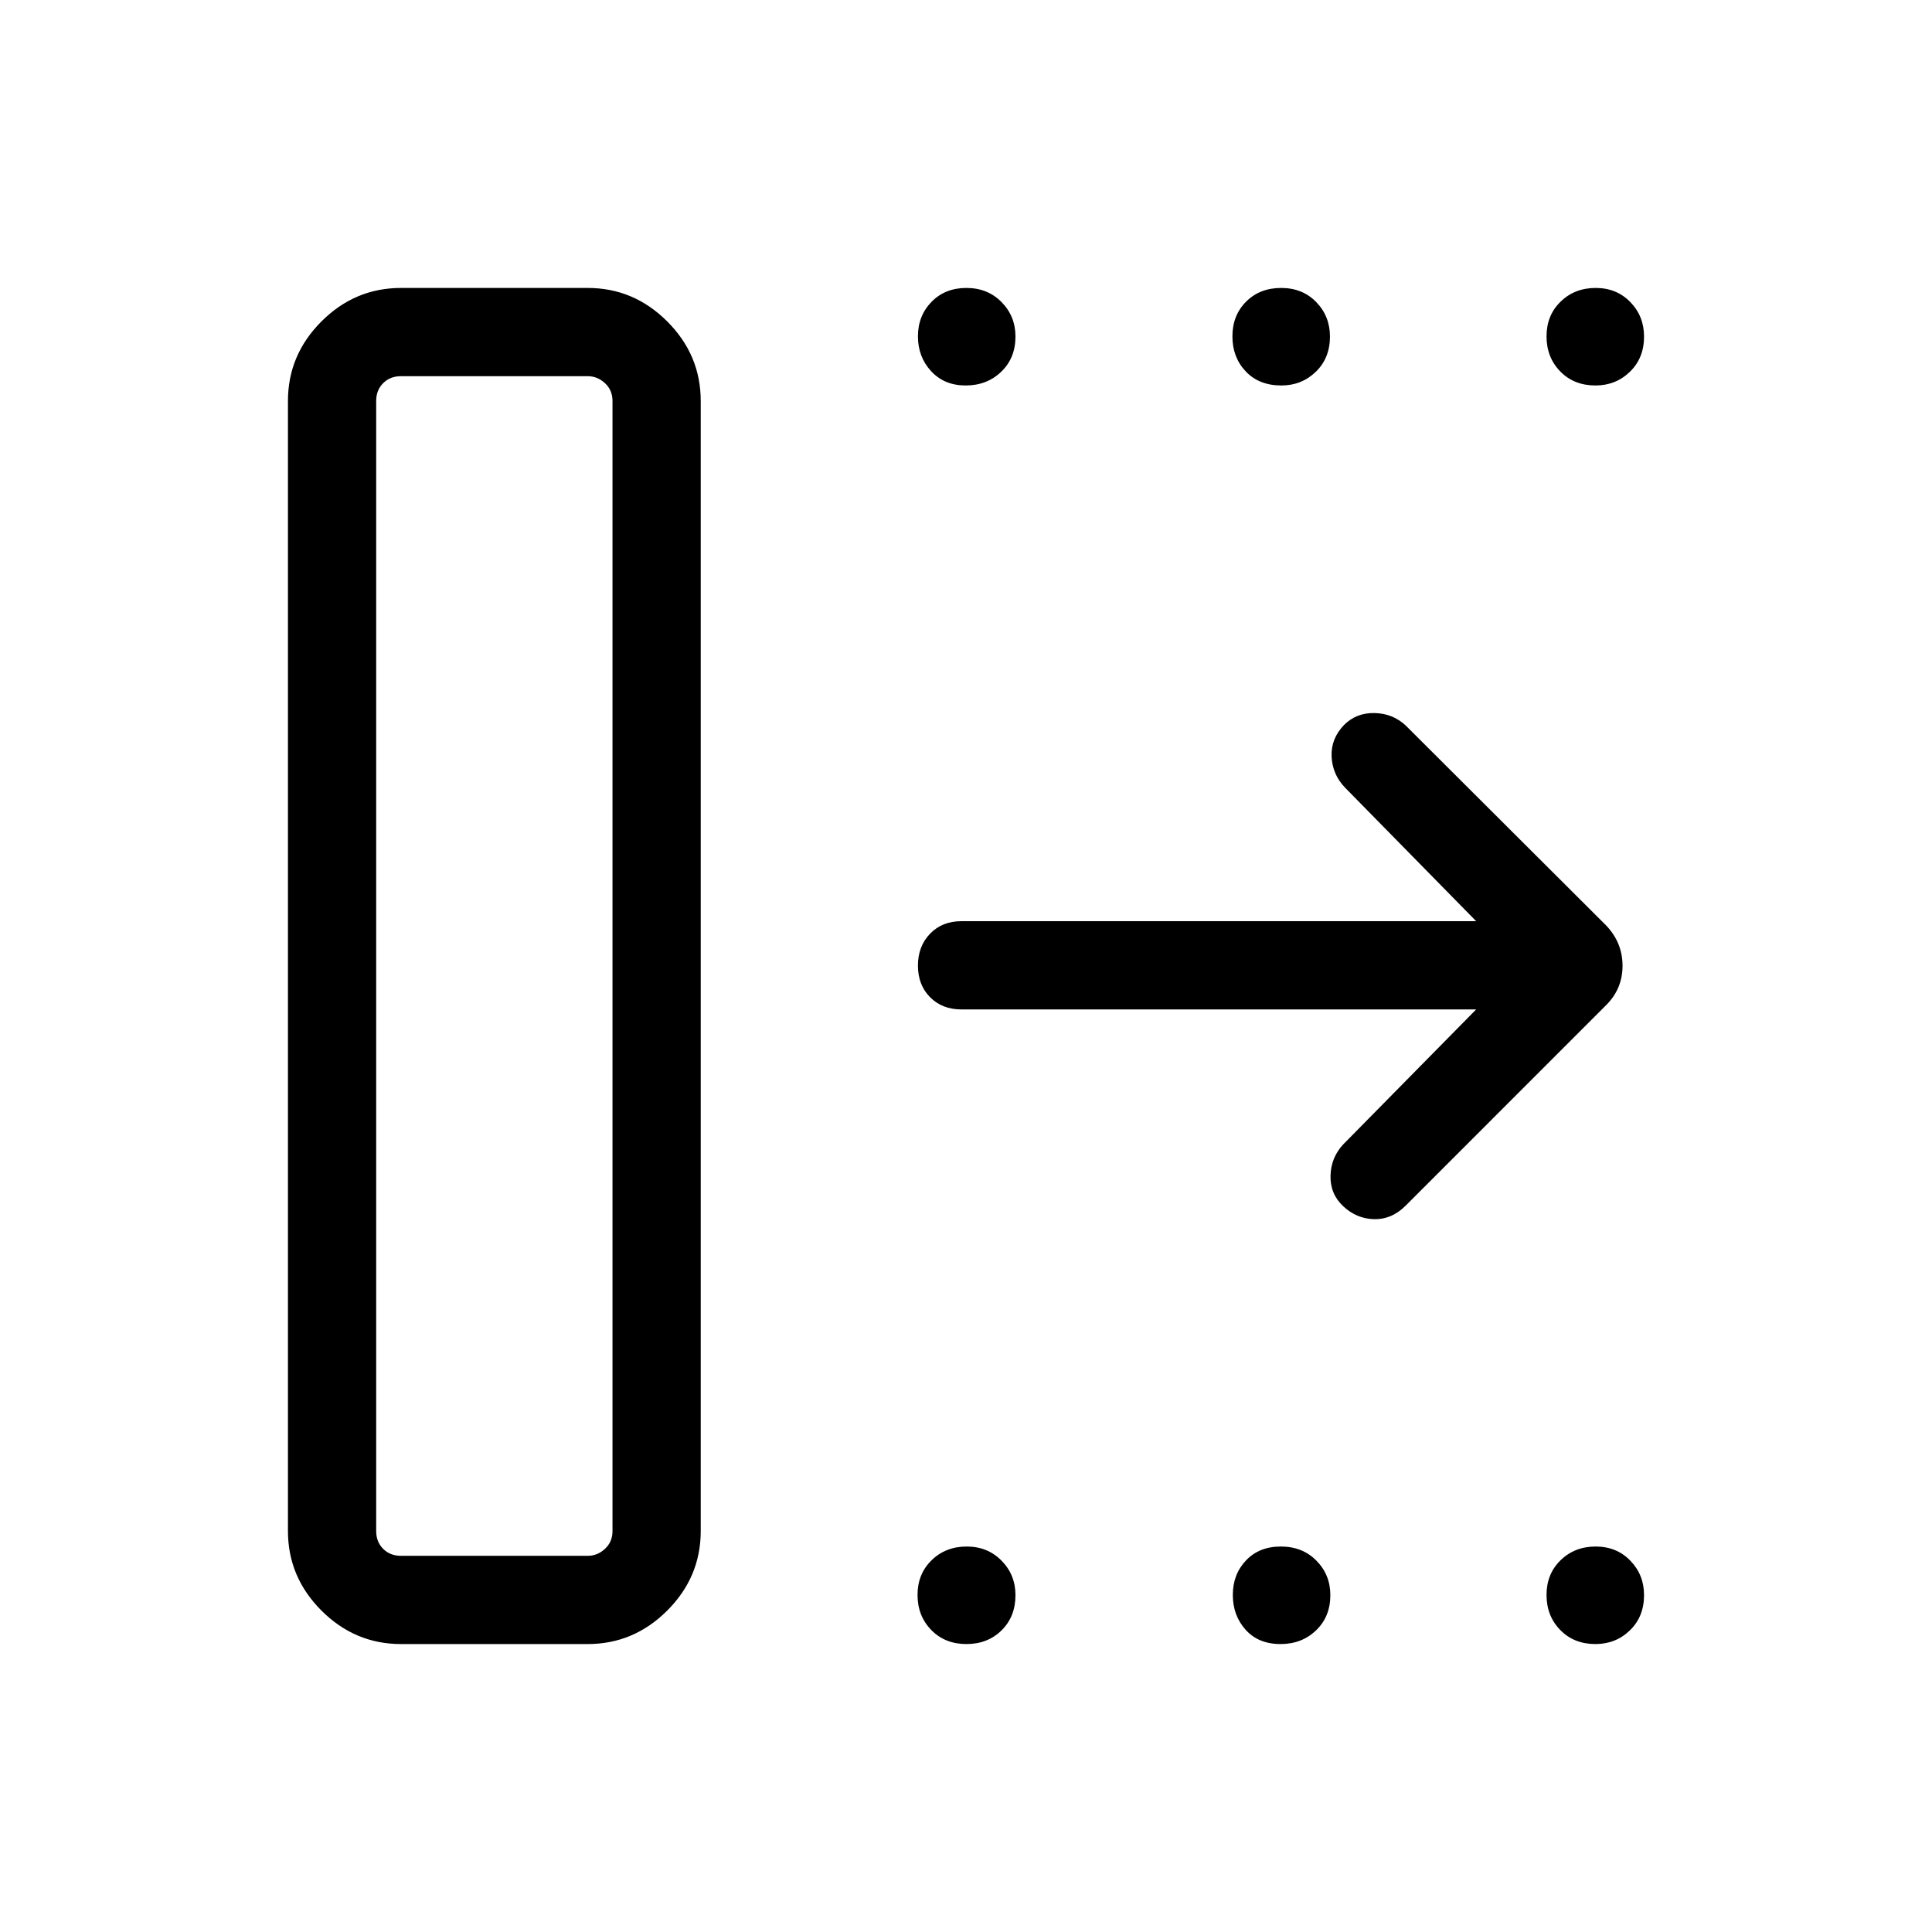 <svg xmlns="http://www.w3.org/2000/svg" height="48" viewBox="0 -960 960 960" width="48"><path d="M199.23-186.92h92.81q4.81 0 8.56-3.47 3.75-3.46 3.75-8.84v-561.54q0-5.38-3.75-8.84-3.75-3.47-8.56-3.47h-92.81q-5.38 0-8.84 3.47-3.47 3.46-3.47 8.84v561.54q0 5.38 3.47 8.84 3.46 3.47 8.84 3.47Zm-56.15-12.31v-561.54q0-22.86 16.64-39.51 16.65-16.64 39.51-16.64h92.81q22.86 0 39.51 16.64 16.64 16.65 16.64 39.51v561.54q0 22.86-16.64 39.51-16.65 16.64-39.51 16.64h-92.81q-22.86 0-39.51-16.64-16.64-16.65-16.64-39.51ZM733.5-458.42H477.69q-9.53 0-15.55-6.08-6.02-6.08-6.02-15.7 0-9.61 6.02-15.84t15.55-6.23H733.5l-65.15-66.35q-6.27-6.5-6.68-15.42-.4-8.93 6.19-15.74 6.1-6.1 15.14-5.91 9.04.19 15.49 6.19l99.62 99.38q8.12 8.57 8.12 20t-8.12 19.54l-99.76 99.77q-6.89 6.83-15.6 6.61-8.71-.22-15.35-6.46-6.52-6.15-6.27-15.19.25-9.03 6.33-15.53l66.04-67.04ZM479.82-768.46q-10.59 0-17.15-7.1-6.55-7.1-6.55-17.31 0-10.22 6.74-17.13 6.74-6.92 17.32-6.92 10.59 0 17.49 7.03 6.91 7.02 6.91 17.13 0 10.68-7.09 17.49-7.09 6.81-17.67 6.81Zm156.87 0q-11.08 0-17.69-6.99-6.62-6.99-6.62-17.42 0-10.44 6.8-17.24 6.79-6.81 17.42-6.81 10.63 0 17.44 7.03 6.81 7.02 6.81 17.13 0 10.68-7.03 17.49-7.03 6.81-17.13 6.81Zm156.07 0q-10.68 0-17.49-6.99-6.81-6.99-6.81-17.42 0-10.44 6.99-17.24 6.99-6.81 17.42-6.81 10.44 0 17.24 7.03 6.81 7.02 6.81 17.13 0 10.68-7.03 17.49-7.02 6.81-17.13 6.81ZM480.22-143.08q-10.68 0-17.49-6.99-6.81-6.99-6.81-17.42 0-10.43 6.99-17.24 6.99-6.81 17.43-6.81 10.43 0 17.33 7.03 6.91 7.03 6.91 17.13 0 10.69-6.91 17.49-6.9 6.81-17.45 6.81Zm156.07 0q-10.98 0-17.35-7.1-6.36-7.1-6.36-17.31 0-10.22 6.54-17.13 6.54-6.92 17.32-6.92 10.79 0 17.69 7.03 6.91 7.03 6.91 17.13 0 10.69-7.09 17.49-7.08 6.81-17.66 6.81Zm156.47 0q-10.68 0-17.49-6.99-6.81-6.99-6.81-17.42 0-10.43 6.99-17.24 6.99-6.81 17.42-6.81 10.44 0 17.24 7.03 6.81 7.03 6.81 17.13 0 10.69-7.03 17.49-7.02 6.81-17.13 6.81Zm-593.53-43.84h-12.31 117.43-105.12Z"/></svg>